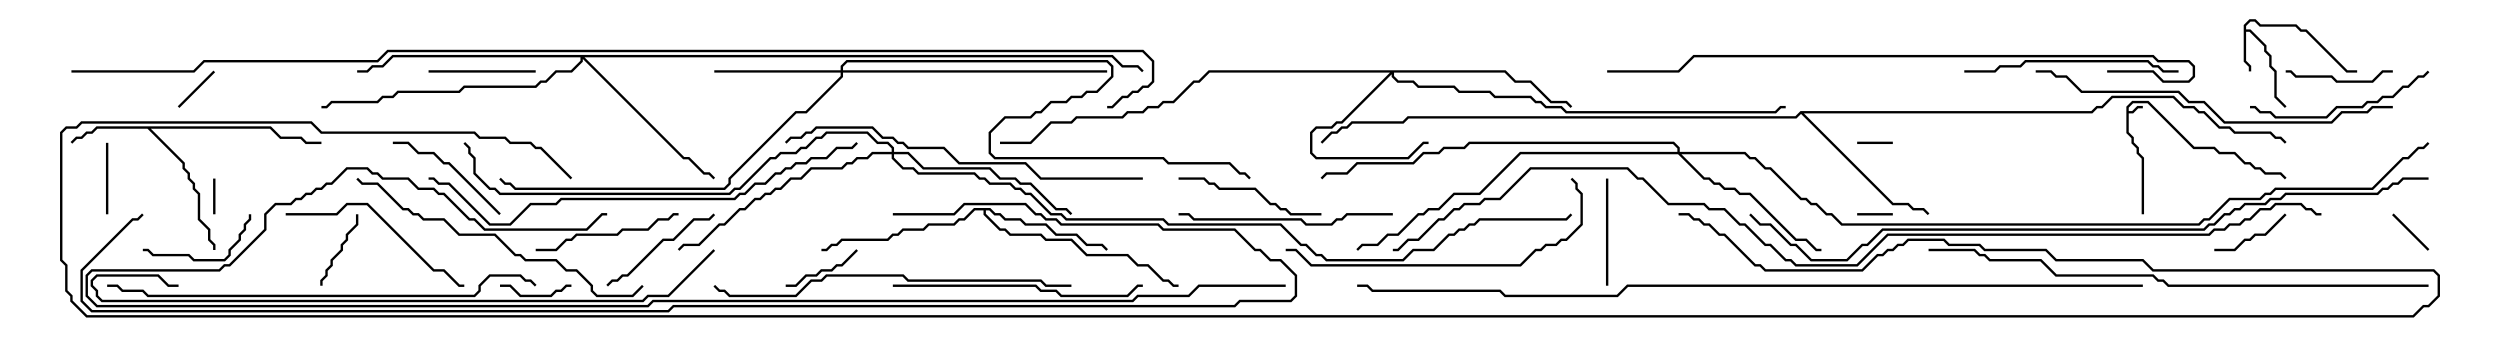 <svg version="1.1" width="105" height="15" xmlns="http://www.w3.org/2000/svg"><path d="M89.307,4.479L89.551,4.236L90.235,4.236L92.164,6.164L93.021,6.164L93.235,6.379L93.878,6.379L94.306,6.807L94.521,6.807L94.735,7.021L94.949,7.021L95.164,7.236L95.806,7.236L96.035,7.465L95.965,7.535L95.765,7.336L95.122,7.336L94.908,7.121L94.694,7.121L94.479,6.907L94.265,6.907L93.836,6.479L93.194,6.479L92.979,6.264L92.122,6.264L90.194,4.336L89.592,4.336L89.407,4.521L89.407,4.664L89.551,4.664L89.765,4.45L90,4.45L90,4.55L89.806,4.55L89.592,4.764L89.407,4.764L89.407,5.551L89.621,5.765L89.621,5.979L89.836,6.194L89.836,6.408L90.05,6.622L90.05,9L89.95,9L89.95,6.664L89.736,6.449L89.736,6.235L89.521,6.021L89.521,5.806L89.307,5.592z" stroke="none"/><path d="M94.236,1.051L94.479,0.807L94.735,0.807L94.949,1.021L96.449,1.021L96.664,1.236L96.878,1.236L98.592,2.95L99,2.95L99,3.05L98.551,3.05L96.836,1.336L96.622,1.336L96.408,1.121L94.908,1.121L94.694,0.907L94.521,0.907L94.336,1.092L94.336,1.236L94.521,1.236L95.193,1.908L95.193,2.122L95.407,2.336L95.407,2.765L95.621,2.979L95.621,4.051L96.035,4.465L95.965,4.535L95.521,4.092L95.521,3.021L95.307,2.806L95.307,2.378L95.093,2.164L95.093,1.949L94.479,1.336L94.336,1.336L94.336,2.551L94.55,2.765L94.55,3L94.45,3L94.45,2.806L94.236,2.592z" stroke="none"/><path d="M11.378,5.307L11.806,5.736L12.664,5.736L12.878,5.95L13.5,5.95L13.5,6.05L12.836,6.05L12.622,5.836L11.765,5.836L11.336,5.407L6.335,5.407L7.764,6.836L7.764,7.051L7.979,7.265L7.979,7.479L8.193,7.694L8.193,7.908L8.407,8.122L8.407,9.194L8.836,9.622L8.836,10.051L9.05,10.265L9.05,10.5L8.95,10.5L8.95,10.306L8.736,10.092L8.736,9.664L8.307,9.235L8.307,8.164L8.093,7.949L8.093,7.735L7.879,7.521L7.879,7.306L7.664,7.092L7.664,6.878L6.194,5.407L4.092,5.407L3.878,5.621L3.664,5.621L3.449,5.836L3.235,5.836L3.035,6.035L2.965,5.965L3.194,5.736L3.408,5.736L3.622,5.521L3.836,5.521L4.051,5.307z" stroke="none"/><path d="M41.592,8.736L41.806,8.95L42.021,8.95L42.235,9.164L42.878,9.164L43.092,9.379L43.949,9.379L44.378,9.807L45.235,9.807L45.664,10.236L46.306,10.236L46.535,10.465L46.465,10.535L46.265,10.336L45.622,10.336L45.194,9.907L44.336,9.907L43.908,9.479L43.051,9.479L42.836,9.264L42.194,9.264L41.979,9.05L41.765,9.05L41.551,8.836L41.407,8.836L41.407,8.979L42.021,9.593L42.235,9.593L42.449,9.807L43.735,9.807L43.949,10.021L45.021,10.021L45.664,10.664L47.378,10.664L47.806,11.093L48.235,11.093L48.878,11.736L49.092,11.736L49.306,11.95L49.5,11.95L49.5,12.05L49.265,12.05L49.051,11.836L48.836,11.836L48.194,11.193L47.765,11.193L47.336,10.764L45.622,10.764L44.979,10.121L43.908,10.121L43.694,9.907L42.408,9.907L42.194,9.693L41.979,9.693L41.307,9.021L41.307,8.836L40.949,8.836L40.521,9.264L40.306,9.264L40.092,9.479L39.021,9.479L38.806,9.693L37.949,9.693L37.735,9.907L37.521,9.907L37.306,10.121L35.378,10.121L35.164,10.336L34.949,10.336L34.735,10.55L34.5,10.55L34.5,10.45L34.694,10.45L34.908,10.236L35.122,10.236L35.336,10.021L37.265,10.021L37.479,9.807L37.694,9.807L37.908,9.593L38.765,9.593L38.979,9.379L40.051,9.379L40.265,9.164L40.479,9.164L40.908,8.736z" stroke="none"/><path d="M75.622,4.664L87.836,4.664L88.051,4.45L88.265,4.45L88.694,4.021L91.306,4.021L91.735,4.45L92.164,4.45L92.378,4.664L92.592,4.664L93.235,5.307L93.664,5.307L93.878,5.521L95.378,5.521L95.592,5.736L95.806,5.736L96.035,5.965L95.965,6.035L95.765,5.836L95.551,5.836L95.336,5.621L93.836,5.621L93.622,5.407L93.194,5.407L92.551,4.764L92.336,4.764L92.122,4.55L91.694,4.55L91.265,4.121L88.735,4.121L88.306,4.55L88.092,4.55L87.878,4.764L75.764,4.764L79.521,8.521L80.164,8.521L80.378,8.736L80.806,8.736L81.035,8.965L80.965,9.035L80.765,8.836L80.336,8.836L80.122,8.621L79.479,8.621L75.643,4.785L75.449,4.979L59.164,4.979L58.949,5.193L56.806,5.193L56.592,5.407L56.378,5.407L56.164,5.621L55.949,5.621L55.535,6.035L55.465,5.965L55.908,5.521L56.122,5.521L56.336,5.307L56.551,5.307L56.765,5.093L58.908,5.093L59.122,4.879L75.408,4.879z" stroke="none"/><path d="M63.235,2.95L63.664,3.379L64.306,3.379L65.164,4.236L65.806,4.236L66.035,4.465L65.965,4.535L65.765,4.336L65.122,4.336L64.265,3.479L63.622,3.479L63.194,3.05L58.55,3.05L58.55,3.194L58.735,3.379L59.378,3.379L59.592,3.593L61.092,3.593L61.306,3.807L62.592,3.807L62.806,4.021L64.306,4.021L64.521,4.236L64.735,4.236L64.949,4.45L65.592,4.45L65.806,4.664L74.551,4.664L74.765,4.45L75,4.45L75,4.55L74.806,4.55L74.592,4.764L65.765,4.764L65.551,4.55L64.908,4.55L64.694,4.336L64.479,4.336L64.265,4.121L62.765,4.121L62.551,3.907L61.265,3.907L61.051,3.693L59.551,3.693L59.336,3.479L58.694,3.479L58.45,3.235L58.45,3.121L56.378,5.193L56.164,5.193L55.949,5.407L55.306,5.407L55.121,5.592L55.121,6.408L55.306,6.593L59.122,6.593L59.765,5.95L60,5.95L60,6.05L59.806,6.05L59.164,6.693L55.265,6.693L55.021,6.449L55.021,5.551L55.265,5.307L55.908,5.307L56.122,5.093L56.336,5.093L58.379,3.05L50.806,3.05L50.378,3.479L50.164,3.479L49.306,4.336L48.878,4.336L48.664,4.55L48.235,4.55L48.021,4.764L47.378,4.764L47.164,4.979L45.235,4.979L45.021,5.193L44.164,5.193L43.306,6.05L42,6.05L42,5.95L43.265,5.95L44.122,5.093L44.979,5.093L45.194,4.879L47.122,4.879L47.336,4.664L47.979,4.664L48.194,4.45L48.622,4.45L48.836,4.236L49.265,4.236L50.122,3.379L50.336,3.379L50.765,2.95z" stroke="none"/><path d="M35.307,2.95L35.307,2.765L35.551,2.521L46.521,2.521L46.764,2.765L46.764,3.235L46.092,3.907L45.664,3.907L45.449,4.121L45.021,4.121L44.806,4.336L44.164,4.336L43.735,4.764L43.521,4.764L43.306,4.979L42.235,4.979L41.621,5.592L41.621,6.408L41.806,6.593L48.878,6.593L49.092,6.807L51.664,6.807L52.092,7.236L52.306,7.236L52.535,7.465L52.465,7.535L52.265,7.336L52.051,7.336L51.622,6.907L49.051,6.907L48.836,6.693L41.765,6.693L41.521,6.449L41.521,5.551L42.194,4.879L43.265,4.879L43.479,4.664L43.694,4.664L44.122,4.236L44.765,4.236L44.979,4.021L45.408,4.021L45.622,3.807L46.051,3.807L46.664,3.194L46.664,2.806L46.479,2.621L35.592,2.621L35.407,2.806L35.407,2.95L46.5,2.95L46.5,3.05L35.407,3.05L35.407,3.235L33.878,4.764L33.449,4.764L30.693,7.521L30.693,7.735L30.449,7.979L21.622,7.979L21.408,7.764L21.194,7.764L20.965,7.535L21.035,7.465L21.235,7.664L21.449,7.664L21.664,7.879L30.408,7.879L30.593,7.694L30.593,7.479L33.408,4.664L33.836,4.664L35.307,3.194L35.307,3.05L30,3.05L30,2.95z" stroke="none"/><path d="M70.45,6.379L70.45,6.235L70.265,6.05L61.735,6.05L61.521,6.264L60.664,6.264L60.449,6.479L59.806,6.479L59.378,6.907L57.021,6.907L56.592,7.336L55.735,7.336L55.535,7.535L55.465,7.465L55.694,7.236L56.551,7.236L56.979,6.807L59.336,6.807L59.765,6.379L60.408,6.379L60.622,6.164L61.479,6.164L61.694,5.95L70.306,5.95L70.55,6.194L70.55,6.379L73.306,6.379L73.521,6.593L73.735,6.593L74.164,7.021L74.378,7.021L75.664,8.307L75.878,8.307L76.092,8.521L76.306,8.521L76.735,8.95L76.949,8.95L77.378,9.379L92.336,9.379L92.551,9.164L92.765,9.164L93.622,8.307L94.908,8.307L95.122,8.093L95.336,8.093L95.551,7.879L99.622,7.879L100.908,6.593L101.122,6.593L101.551,6.164L101.765,6.164L101.965,5.965L102.035,6.035L101.806,6.264L101.592,6.264L101.164,6.693L100.949,6.693L99.664,7.979L95.592,7.979L95.378,8.193L95.164,8.193L94.949,8.407L93.664,8.407L92.806,9.264L92.592,9.264L92.378,9.479L77.336,9.479L76.908,9.05L76.694,9.05L76.265,8.621L76.051,8.621L75.836,8.407L75.622,8.407L74.336,7.121L74.122,7.121L73.694,6.693L73.479,6.693L73.265,6.479L70.621,6.479L71.592,7.45L71.806,7.45L72.021,7.664L72.235,7.664L72.449,7.879L72.878,7.879L73.092,8.093L73.521,8.093L75.449,10.021L75.878,10.021L76.306,10.45L76.5,10.45L76.5,10.55L76.265,10.55L75.836,10.121L75.408,10.121L73.479,8.193L73.051,8.193L72.836,7.979L72.408,7.979L72.194,7.764L71.979,7.764L71.765,7.55L71.551,7.55L70.479,6.479L63.878,6.479L62.164,8.193L61.092,8.193L60.449,8.836L60.021,8.836L59.806,9.05L59.592,9.05L58.735,9.907L58.306,9.907L57.878,10.336L57.235,10.336L57.035,10.535L56.965,10.465L57.194,10.236L57.836,10.236L58.265,9.807L58.694,9.807L59.551,8.95L59.765,8.95L59.979,8.736L60.408,8.736L61.051,8.093L62.122,8.093L63.836,6.379z" stroke="none"/><path d="M46.735,2.307L47.164,2.736L47.806,2.736L48.035,2.965L47.965,3.035L47.765,2.836L47.122,2.836L46.694,2.407L24.549,2.407L28.735,6.593L28.949,6.593L29.592,7.236L29.806,7.236L30.035,7.465L29.965,7.535L29.765,7.336L29.551,7.336L28.908,6.693L28.694,6.693L24.479,2.478L24.479,2.592L24.021,3.05L23.378,3.05L22.949,3.479L22.735,3.479L22.521,3.693L19.521,3.693L19.306,3.907L16.735,3.907L16.521,4.121L16.092,4.121L15.878,4.336L13.949,4.336L13.735,4.55L13.5,4.55L13.5,4.45L13.694,4.45L13.908,4.236L15.836,4.236L16.051,4.021L16.479,4.021L16.694,3.807L19.265,3.807L19.479,3.593L22.479,3.593L22.694,3.379L22.908,3.379L23.336,2.95L23.979,2.95L24.379,2.551L24.379,2.407L16.521,2.407L16.092,2.836L15.664,2.836L15.449,3.05L15,3.05L15,2.95L15.408,2.95L15.622,2.736L16.051,2.736L16.479,2.307z" stroke="none"/><path d="M37.45,6.379L37.45,6.235L37.265,6.05L36.836,6.05L36.408,5.621L34.735,5.621L34.521,5.836L34.306,5.836L33.878,6.264L33.664,6.264L33.449,6.479L32.806,6.479L32.592,6.693L32.378,6.693L31.092,7.979L30.878,7.979L30.664,8.193L20.979,8.193L20.765,7.979L20.551,7.979L19.879,7.306L19.879,6.664L19.664,6.449L19.664,6.235L19.465,6.035L19.535,5.965L19.764,6.194L19.764,6.408L19.979,6.622L19.979,7.265L20.592,7.879L20.806,7.879L21.021,8.093L30.622,8.093L30.836,7.879L31.051,7.879L32.336,6.593L32.551,6.593L32.765,6.379L33.408,6.379L33.622,6.164L33.836,6.164L34.265,5.736L34.479,5.736L34.694,5.521L36.449,5.521L36.878,5.95L37.306,5.95L37.55,6.194L37.55,6.379L38.164,6.379L38.806,7.021L41.592,7.021L42.021,7.45L42.664,7.45L42.878,7.664L43.306,7.664L44.378,8.736L44.806,8.736L45.035,8.965L44.965,9.035L44.765,8.836L44.336,8.836L43.265,7.764L42.836,7.764L42.622,7.55L41.979,7.55L41.551,7.121L38.765,7.121L38.122,6.479L37.55,6.479L37.55,6.622L37.949,7.021L38.378,7.021L38.592,7.236L40.949,7.236L41.164,7.45L41.378,7.45L41.592,7.664L42.449,7.664L42.664,7.879L42.878,7.879L43.092,8.093L43.306,8.093L44.164,8.95L44.592,8.95L44.806,9.164L48.878,9.164L49.092,9.379L53.806,9.379L54.664,10.236L54.878,10.236L55.306,10.664L55.521,10.664L55.735,10.879L58.908,10.879L59.336,10.45L60.194,10.45L60.836,9.807L61.051,9.807L61.265,9.593L61.479,9.593L61.694,9.379L61.908,9.379L62.122,9.164L65.765,9.164L65.965,8.965L66.035,9.035L65.806,9.264L62.164,9.264L61.949,9.479L61.735,9.479L61.521,9.693L61.306,9.693L61.092,9.907L60.878,9.907L60.235,10.55L59.378,10.55L58.949,10.979L55.694,10.979L55.479,10.764L55.265,10.764L54.836,10.336L54.622,10.336L53.765,9.479L49.051,9.479L48.836,9.264L44.765,9.264L44.551,9.05L44.122,9.05L43.265,8.193L43.051,8.193L42.836,7.979L42.622,7.979L42.408,7.764L41.551,7.764L41.336,7.55L41.122,7.55L40.908,7.336L38.551,7.336L38.336,7.121L37.908,7.121L37.45,6.664L37.45,6.479L36.664,6.479L36.449,6.693L36.021,6.693L35.806,6.907L35.592,6.907L35.378,7.121L34.092,7.121L33.664,7.55L33.235,7.55L32.806,7.979L32.592,7.979L32.378,8.193L32.164,8.193L31.949,8.407L31.735,8.407L31.306,8.836L31.092,8.836L30.449,9.479L30.235,9.479L29.378,10.336L28.735,10.336L28.535,10.535L28.465,10.465L28.694,10.236L29.336,10.236L30.194,9.379L30.408,9.379L31.051,8.736L31.265,8.736L31.694,8.307L31.908,8.307L32.122,8.093L32.336,8.093L32.551,7.879L32.765,7.879L33.194,7.45L33.622,7.45L34.051,7.021L35.336,7.021L35.551,6.807L35.765,6.807L35.979,6.593L36.408,6.593L36.622,6.379z" stroke="none"/><path d="M79.5,8.95L79.5,9.05L78,9.05L78,8.95z" stroke="none"/><path d="M78,6.05L78,5.95L79.5,5.95L79.5,6.05z" stroke="none"/><path d="M9.05,9L8.95,9L8.95,7.5L9.05,7.5z" stroke="none"/><path d="M102.035,10.465L101.965,10.535L100.465,9.035L100.535,8.965z" stroke="none"/><path d="M7.535,4.535L7.465,4.465L8.965,2.965L9.035,3.035z" stroke="none"/><path d="M4.55,9L4.45,9L4.45,6L4.55,6z" stroke="none"/><path d="M21,12.05L21,11.95L21.449,11.95L21.878,12.379L23.122,12.379L23.336,12.164L23.551,12.164L23.765,11.95L24,11.95L24,12.05L23.806,12.05L23.592,12.264L23.378,12.264L23.164,12.479L21.836,12.479L21.408,12.05z" stroke="none"/><path d="M35.965,10.465L36.035,10.535L35.378,11.193L35.164,11.193L34.949,11.407L34.521,11.407L34.306,11.621L33.878,11.621L33.449,12.05L33,12.05L33,11.95L33.408,11.95L33.836,11.521L34.265,11.521L34.479,11.307L34.908,11.307L35.122,11.093L35.336,11.093z" stroke="none"/><path d="M13.55,12L13.45,12L13.45,11.765L13.664,11.551L13.664,11.336L13.879,11.122L13.879,10.908L14.307,10.479L14.307,10.265L14.521,10.051L14.521,9.836L14.95,9.408L14.95,9L15.05,9L15.05,9.449L14.621,9.878L14.621,10.092L14.407,10.306L14.407,10.521L13.979,10.949L13.979,11.164L13.764,11.378L13.764,11.592L13.55,11.806z" stroke="none"/><path d="M95.965,8.965L96.035,9.035L95.164,9.907L94.735,9.907L94.521,10.121L94.306,10.121L93.878,10.55L93,10.55L93,10.45L93.836,10.45L94.265,10.021L94.479,10.021L94.694,9.807L95.122,9.807z" stroke="none"/><path d="M100.5,2.95L100.5,3.05L100.092,3.05L99.664,3.479L98.122,3.479L97.908,3.264L96.408,3.264L96.194,3.05L96,3.05L96,2.95L96.235,2.95L96.449,3.164L97.949,3.164L98.164,3.379L99.622,3.379L100.051,2.95z" stroke="none"/><path d="M18,3.05L18,2.95L22.5,2.95L22.5,3.05z" stroke="none"/><path d="M67.55,12L67.45,12L67.45,7.5L67.55,7.5z" stroke="none"/><path d="M10.45,9L10.55,9L10.55,9.235L10.336,9.449L10.336,9.664L10.121,9.878L10.121,10.092L9.693,10.521L9.693,10.735L9.449,10.979L8.122,10.979L7.908,10.764L6.408,10.764L6.194,10.55L6,10.55L6,10.45L6.235,10.45L6.449,10.664L7.949,10.664L8.164,10.879L9.408,10.879L9.593,10.694L9.593,10.479L10.021,10.051L10.021,9.836L10.236,9.622L10.236,9.408L10.45,9.194z" stroke="none"/><path d="M21.035,8.965L20.965,9.035L18.836,6.907L18.622,6.907L18.194,6.479L17.551,6.479L17.122,6.05L16.5,6.05L16.5,5.95L17.164,5.95L17.592,6.379L18.235,6.379L18.664,6.807L18.878,6.807z" stroke="none"/><path d="M25.535,12.035L25.465,11.965L25.694,11.736L25.908,11.736L26.122,11.521L26.336,11.521L27.836,10.021L28.265,10.021L29.122,9.164L29.765,9.164L29.965,8.965L30.035,9.035L29.806,9.264L29.164,9.264L28.306,10.121L27.878,10.121L26.378,11.621L26.164,11.621L25.949,11.836L25.735,11.836z" stroke="none"/><path d="M28.5,8.95L28.5,9.05L28.306,9.05L28.092,9.264L27.664,9.264L27.235,9.693L26.164,9.693L25.949,9.907L24.235,9.907L24.021,10.121L23.806,10.121L23.378,10.55L22.5,10.55L22.5,10.45L23.336,10.45L23.765,10.021L23.979,10.021L24.194,9.807L25.908,9.807L26.122,9.593L27.194,9.593L27.622,9.164L28.051,9.164L28.265,8.95z" stroke="none"/><path d="M49.5,7.55L49.5,7.45L50.592,7.45L50.806,7.664L51.021,7.664L51.235,7.879L52.735,7.879L53.378,8.521L53.592,8.521L53.806,8.736L54.021,8.736L54.235,8.95L55.5,8.95L55.5,9.05L54.194,9.05L53.979,8.836L53.765,8.836L53.551,8.621L53.336,8.621L52.694,7.979L51.194,7.979L50.979,7.764L50.765,7.764L50.551,7.55z" stroke="none"/><path d="M94.5,4.55L94.5,4.45L94.735,4.45L94.949,4.664L95.378,4.664L95.592,4.879L97.694,4.879L98.122,4.45L99.194,4.45L99.408,4.236L99.836,4.236L100.051,4.021L100.479,4.021L100.908,3.593L101.122,3.593L101.551,3.164L101.765,3.164L101.965,2.965L102.035,3.035L101.806,3.264L101.592,3.264L101.164,3.693L100.949,3.693L100.521,4.121L100.092,4.121L99.878,4.336L99.449,4.336L99.235,4.55L98.164,4.55L97.735,4.979L95.551,4.979L95.336,4.764L94.908,4.764L94.694,4.55z" stroke="none"/><path d="M12,9.05L12,8.95L14.122,8.95L14.551,8.521L15.449,8.521L18.235,11.307L18.664,11.307L19.306,11.95L19.5,11.95L19.5,12.05L19.265,12.05L18.622,11.407L18.194,11.407L15.408,8.621L14.592,8.621L14.164,9.05z" stroke="none"/><path d="M82.5,3.05L82.5,2.95L83.765,2.95L83.979,2.736L84.836,2.736L85.051,2.521L90.235,2.521L90.449,2.736L90.664,2.736L90.878,2.95L91.5,2.95L91.5,3.05L90.836,3.05L90.622,2.836L90.408,2.836L90.194,2.621L85.092,2.621L84.878,2.836L84.021,2.836L83.806,3.05z" stroke="none"/><path d="M58.5,8.95L58.5,9.05L56.592,9.05L56.378,9.264L56.164,9.264L55.949,9.479L54.836,9.479L54.622,9.264L50.122,9.264L49.908,9.05L49.5,9.05L49.5,8.95L49.949,8.95L50.164,9.164L54.664,9.164L54.878,9.379L55.908,9.379L56.122,9.164L56.336,9.164L56.551,8.95z" stroke="none"/><path d="M37.5,12.05L37.5,11.95L43.521,11.95L43.735,12.164L44.378,12.164L44.592,12.379L47.336,12.379L47.765,11.95L48,11.95L48,12.05L47.806,12.05L47.378,12.479L44.551,12.479L44.336,12.264L43.694,12.264L43.479,12.05z" stroke="none"/><path d="M54,10.55L54,10.45L54.449,10.45L55.092,11.093L63.836,11.093L64.479,10.45L64.694,10.45L64.908,10.236L65.336,10.236L65.551,10.021L65.765,10.021L66.379,9.408L66.379,8.164L66.164,7.949L66.164,7.735L65.965,7.535L66.035,7.465L66.264,7.694L66.264,7.908L66.479,8.122L66.479,9.449L65.806,10.121L65.592,10.121L65.378,10.336L64.949,10.336L64.735,10.55L64.521,10.55L63.878,11.193L55.051,11.193L54.408,10.55z" stroke="none"/><path d="M14.965,7.535L15.035,7.465L15.235,7.664L15.878,7.664L16.949,8.736L17.164,8.736L17.378,8.95L17.592,8.95L17.806,9.164L18.664,9.164L19.306,9.807L20.806,9.807L21.664,10.664L21.878,10.664L22.092,10.879L23.378,10.879L23.806,11.307L24.235,11.307L24.907,11.979L24.907,12.194L25.092,12.379L26.551,12.379L26.965,11.965L27.035,12.035L26.592,12.479L25.051,12.479L24.807,12.235L24.807,12.021L24.194,11.407L23.765,11.407L23.336,10.979L22.051,10.979L21.836,10.764L21.622,10.764L20.765,9.907L19.265,9.907L18.622,9.264L17.765,9.264L17.551,9.05L17.336,9.05L17.122,8.836L16.908,8.836L15.836,7.764L15.194,7.764z" stroke="none"/><path d="M45,11.95L45,12.05L43.908,12.05L43.694,11.836L38.122,11.836L37.908,11.621L34.735,11.621L34.521,11.836L34.092,11.836L33.449,12.479L30.622,12.479L30.408,12.264L30.194,12.264L29.965,12.035L30.035,11.965L30.235,12.164L30.449,12.164L30.664,12.379L33.408,12.379L34.051,11.736L34.479,11.736L34.694,11.521L37.949,11.521L38.164,11.736L43.735,11.736L43.949,11.95z" stroke="none"/><path d="M100.5,4.45L100.5,4.55L99.664,4.55L99.449,4.764L98.378,4.764L97.949,5.193L93.408,5.193L92.551,4.336L91.908,4.336L91.479,3.907L87.408,3.907L86.765,3.264L86.336,3.264L86.122,3.05L85.5,3.05L85.5,2.95L86.164,2.95L86.378,3.164L86.806,3.164L87.449,3.807L91.521,3.807L91.949,4.236L92.592,4.236L93.449,5.093L97.908,5.093L98.336,4.664L99.408,4.664L99.622,4.45z" stroke="none"/><path d="M48,7.45L48,7.55L43.694,7.55L43.051,6.907L40.265,6.907L39.622,6.264L38.122,6.264L37.908,6.05L37.694,6.05L37.479,5.836L37.051,5.836L36.622,5.407L34.306,5.407L34.092,5.621L33.878,5.621L33.664,5.836L33.235,5.836L33.035,6.035L32.965,5.965L33.194,5.736L33.622,5.736L33.836,5.521L34.051,5.521L34.265,5.307L36.664,5.307L37.092,5.736L37.521,5.736L37.735,5.95L37.949,5.95L38.164,6.164L39.664,6.164L40.306,6.807L43.092,6.807L43.735,7.45z" stroke="none"/><path d="M4.5,12.05L4.5,11.95L4.949,11.95L5.164,12.164L6.021,12.164L6.235,12.379L19.908,12.379L20.093,12.194L20.093,11.979L20.551,11.521L21.878,11.521L22.092,11.736L22.306,11.736L22.535,11.965L22.465,12.035L22.265,11.836L22.051,11.836L21.836,11.621L20.592,11.621L20.193,12.021L20.193,12.235L19.949,12.479L6.194,12.479L5.979,12.264L5.122,12.264L4.908,12.05z" stroke="none"/><path d="M35.965,5.965L36.035,6.035L35.806,6.264L35.164,6.264L34.735,6.693L34.092,6.693L33.878,6.907L33.449,6.907L33.235,7.121L33.021,7.121L32.806,7.336L32.592,7.336L32.164,7.764L31.735,7.764L31.306,8.193L31.092,8.193L30.878,8.407L23.592,8.407L23.378,8.621L22.306,8.621L21.449,9.479L20.551,9.479L18.836,7.764L18.408,7.764L18.194,7.55L18,7.55L18,7.45L18.235,7.45L18.449,7.664L18.878,7.664L20.592,9.379L21.408,9.379L22.265,8.521L23.336,8.521L23.551,8.307L30.836,8.307L31.051,8.093L31.265,8.093L31.694,7.664L32.122,7.664L32.551,7.236L32.765,7.236L32.979,7.021L33.194,7.021L33.408,6.807L33.836,6.807L34.051,6.593L34.694,6.593L35.122,6.164L35.765,6.164z" stroke="none"/><path d="M88.5,3.05L88.5,2.95L90.449,2.95L90.878,3.379L91.908,3.379L92.093,3.194L92.093,2.806L91.908,2.621L90.622,2.621L90.408,2.407L71.164,2.407L70.521,3.05L67.5,3.05L67.5,2.95L70.479,2.95L71.122,2.307L90.449,2.307L90.664,2.521L91.949,2.521L92.193,2.765L92.193,3.235L91.949,3.479L90.836,3.479L90.408,3.05z" stroke="none"/><path d="M102,11.95L102,12.05L91.051,12.05L90.836,11.836L90.622,11.836L90.408,11.621L86.336,11.621L85.694,10.979L83.551,10.979L83.336,10.764L83.122,10.764L82.908,10.55L81,10.55L81,10.45L82.949,10.45L83.164,10.664L83.378,10.664L83.592,10.879L85.735,10.879L86.378,11.521L90.449,11.521L90.664,11.736L90.878,11.736L91.092,11.95z" stroke="none"/><path d="M29.965,10.465L30.035,10.535L28.092,12.479L27.235,12.479L27.021,12.693L4.265,12.693L4.021,12.449L4.021,12.235L3.807,12.021L3.807,11.765L4.051,11.521L6.664,11.521L7.092,11.95L7.5,11.95L7.5,12.05L7.051,12.05L6.622,11.621L4.092,11.621L3.907,11.806L3.907,11.979L4.121,12.194L4.121,12.408L4.306,12.593L26.979,12.593L27.194,12.379L28.051,12.379z" stroke="none"/><path d="M102,7.45L102,7.55L100.949,7.55L100.735,7.764L100.521,7.764L100.306,7.979L100.092,7.979L99.878,8.193L96.021,8.193L95.806,8.407L95.378,8.407L95.164,8.621L94.306,8.621L94.092,8.836L93.878,8.836L93.664,9.05L93.449,9.05L93.021,9.479L92.806,9.479L92.592,9.693L79.092,9.693L78.449,10.336L78.235,10.336L77.592,10.979L76.051,10.979L75.408,10.336L75.194,10.336L74.336,9.479L73.908,9.479L73.465,9.035L73.535,8.965L73.949,9.379L74.378,9.379L75.235,10.236L75.449,10.236L76.092,10.879L77.551,10.879L78.194,10.236L78.408,10.236L79.051,9.593L92.551,9.593L92.765,9.379L92.979,9.379L93.408,8.95L93.622,8.95L93.836,8.736L94.051,8.736L94.265,8.521L95.122,8.521L95.336,8.307L95.765,8.307L95.979,8.093L99.836,8.093L100.051,7.879L100.265,7.879L100.479,7.664L100.694,7.664L100.908,7.45z" stroke="none"/><path d="M54,11.95L54,12.05L50.378,12.05L49.949,12.479L47.806,12.479L47.592,12.693L27.449,12.693L27.235,12.907L4.051,12.907L3.593,12.449L3.593,11.551L3.836,11.307L9.194,11.307L9.408,11.093L9.622,11.093L11.093,9.622L11.093,8.979L11.551,8.521L12.194,8.521L12.408,8.307L12.622,8.307L12.836,8.093L13.051,8.093L13.265,7.879L13.479,7.879L13.694,7.664L13.908,7.664L14.551,7.021L15.449,7.021L15.664,7.236L15.878,7.236L16.092,7.45L17.164,7.45L17.592,7.879L18.235,7.879L18.449,8.093L18.664,8.093L19.735,9.164L19.949,9.164L20.378,9.593L24.622,9.593L25.265,8.95L25.5,8.95L25.5,9.05L25.306,9.05L24.664,9.693L20.336,9.693L19.908,9.264L19.694,9.264L18.622,8.193L18.408,8.193L18.194,7.979L17.551,7.979L17.122,7.55L16.051,7.55L15.836,7.336L15.622,7.336L15.408,7.121L14.592,7.121L13.949,7.764L13.735,7.764L13.521,7.979L13.306,7.979L13.092,8.193L12.878,8.193L12.664,8.407L12.449,8.407L12.235,8.621L11.592,8.621L11.193,9.021L11.193,9.664L9.664,11.193L9.449,11.193L9.235,11.407L3.878,11.407L3.693,11.592L3.693,12.408L4.092,12.807L27.194,12.807L27.408,12.593L47.551,12.593L47.765,12.379L49.908,12.379L50.336,11.95z" stroke="none"/><path d="M37.5,9.05L37.5,8.95L40.051,8.95L40.479,8.521L43.092,8.521L43.521,8.95L43.735,8.95L43.949,9.164L44.378,9.164L44.592,9.379L48.664,9.379L48.878,9.593L51.878,9.593L52.735,10.45L52.949,10.45L53.378,10.879L53.806,10.879L54.479,11.551L54.479,12.449L54.235,12.693L52.092,12.693L51.878,12.907L28.306,12.907L28.092,13.121L3.836,13.121L3.379,12.664L3.379,11.336L5.551,9.164L5.765,9.164L5.965,8.965L6.035,9.035L5.806,9.264L5.592,9.264L3.479,11.378L3.479,12.622L3.878,13.021L28.051,13.021L28.265,12.807L51.836,12.807L52.051,12.593L54.194,12.593L54.379,12.408L54.379,11.592L53.765,10.979L53.336,10.979L52.908,10.55L52.694,10.55L51.836,9.693L48.836,9.693L48.622,9.479L44.551,9.479L44.336,9.264L43.908,9.264L43.694,9.05L43.479,9.05L43.051,8.621L40.521,8.621L40.092,9.05z" stroke="none"/><path d="M90,11.95L90,12.05L68.378,12.05L67.949,12.479L63.194,12.479L62.979,12.264L57.622,12.264L57.408,12.05L57,12.05L57,11.95L57.449,11.95L57.664,12.164L63.021,12.164L63.235,12.379L67.908,12.379L68.336,11.95z" stroke="none"/><path d="M97.5,8.95L97.5,9.05L97.265,9.05L97.051,8.836L96.836,8.836L96.622,8.621L95.592,8.621L95.378,8.836L94.949,8.836L94.521,9.264L94.306,9.264L94.092,9.479L93.664,9.479L93.449,9.693L93.021,9.693L92.806,9.907L79.306,9.907L78.021,11.193L75.408,11.193L75.194,10.979L74.979,10.979L74.336,10.336L74.122,10.336L73.265,9.479L73.051,9.479L72.408,8.836L71.765,8.836L71.551,8.621L70.051,8.621L68.979,7.55L68.765,7.55L68.336,7.121L64.306,7.121L63.021,8.407L62.378,8.407L62.164,8.621L61.521,8.621L61.306,8.836L61.092,8.836L60.664,9.264L60.449,9.264L59.592,10.121L59.164,10.121L58.735,10.55L58.5,10.55L58.5,10.45L58.694,10.45L59.122,10.021L59.551,10.021L60.408,9.164L60.622,9.164L61.051,8.736L61.265,8.736L61.479,8.521L62.122,8.521L62.336,8.307L62.979,8.307L64.265,7.021L68.378,7.021L68.806,7.45L69.021,7.45L70.092,8.521L71.592,8.521L71.806,8.736L72.449,8.736L73.092,9.379L73.306,9.379L74.164,10.236L74.378,10.236L75.021,10.879L75.235,10.879L75.449,11.093L77.979,11.093L79.265,9.807L92.765,9.807L92.979,9.593L93.408,9.593L93.622,9.379L94.051,9.379L94.265,9.164L94.479,9.164L94.908,8.736L95.336,8.736L95.551,8.521L96.664,8.521L96.878,8.736L97.092,8.736L97.306,8.95z" stroke="none"/><path d="M3,3.05L3,2.95L8.122,2.95L8.551,2.521L15.836,2.521L16.265,2.093L48.021,2.093L48.479,2.551L48.479,3.449L48.235,3.693L48.021,3.693L47.806,3.907L47.592,3.907L47.378,4.121L47.164,4.121L46.735,4.55L46.5,4.55L46.5,4.45L46.694,4.45L47.122,4.021L47.336,4.021L47.551,3.807L47.765,3.807L47.979,3.593L48.194,3.593L48.379,3.408L48.379,2.592L47.979,2.193L16.306,2.193L15.878,2.621L8.592,2.621L8.164,3.05z" stroke="none"/><path d="M24.035,7.465L23.965,7.535L22.694,6.264L22.479,6.264L22.265,6.05L21.408,6.05L21.194,5.836L20.122,5.836L19.908,5.621L13.479,5.621L13.051,5.193L3.449,5.193L3.235,5.407L2.806,5.407L2.621,5.592L2.621,10.908L2.836,11.122L2.836,12.194L3.05,12.408L3.05,12.622L3.664,13.236L101.336,13.236L101.765,12.807L101.979,12.807L102.379,12.408L102.379,11.592L102.194,11.407L90.408,11.407L89.979,10.979L86.336,10.979L85.908,10.55L83.336,10.55L83.122,10.336L81.836,10.336L81.622,10.121L80.164,10.121L79.949,10.336L79.735,10.336L79.521,10.55L79.306,10.55L79.092,10.764L78.878,10.764L78.235,11.407L74.122,11.407L73.908,11.193L73.694,11.193L72.408,9.907L72.194,9.907L71.765,9.479L71.551,9.479L71.336,9.264L71.122,9.264L70.908,9.05L70.5,9.05L70.5,8.95L70.949,8.95L71.164,9.164L71.378,9.164L71.592,9.379L71.806,9.379L72.235,9.807L72.449,9.807L73.735,11.093L73.949,11.093L74.164,11.307L78.194,11.307L78.836,10.664L79.051,10.664L79.265,10.45L79.479,10.45L79.694,10.236L79.908,10.236L80.122,10.021L81.664,10.021L81.878,10.236L83.164,10.236L83.378,10.45L85.949,10.45L86.378,10.879L90.021,10.879L90.449,11.307L102.235,11.307L102.479,11.551L102.479,12.449L102.021,12.907L101.806,12.907L101.378,13.336L3.622,13.336L2.95,12.664L2.95,12.449L2.736,12.235L2.736,11.164L2.521,10.949L2.521,5.551L2.765,5.307L3.194,5.307L3.408,5.093L13.092,5.093L13.521,5.521L19.949,5.521L20.164,5.736L21.235,5.736L21.449,5.95L22.306,5.95L22.521,6.164L22.735,6.164z" stroke="none"/></svg>
